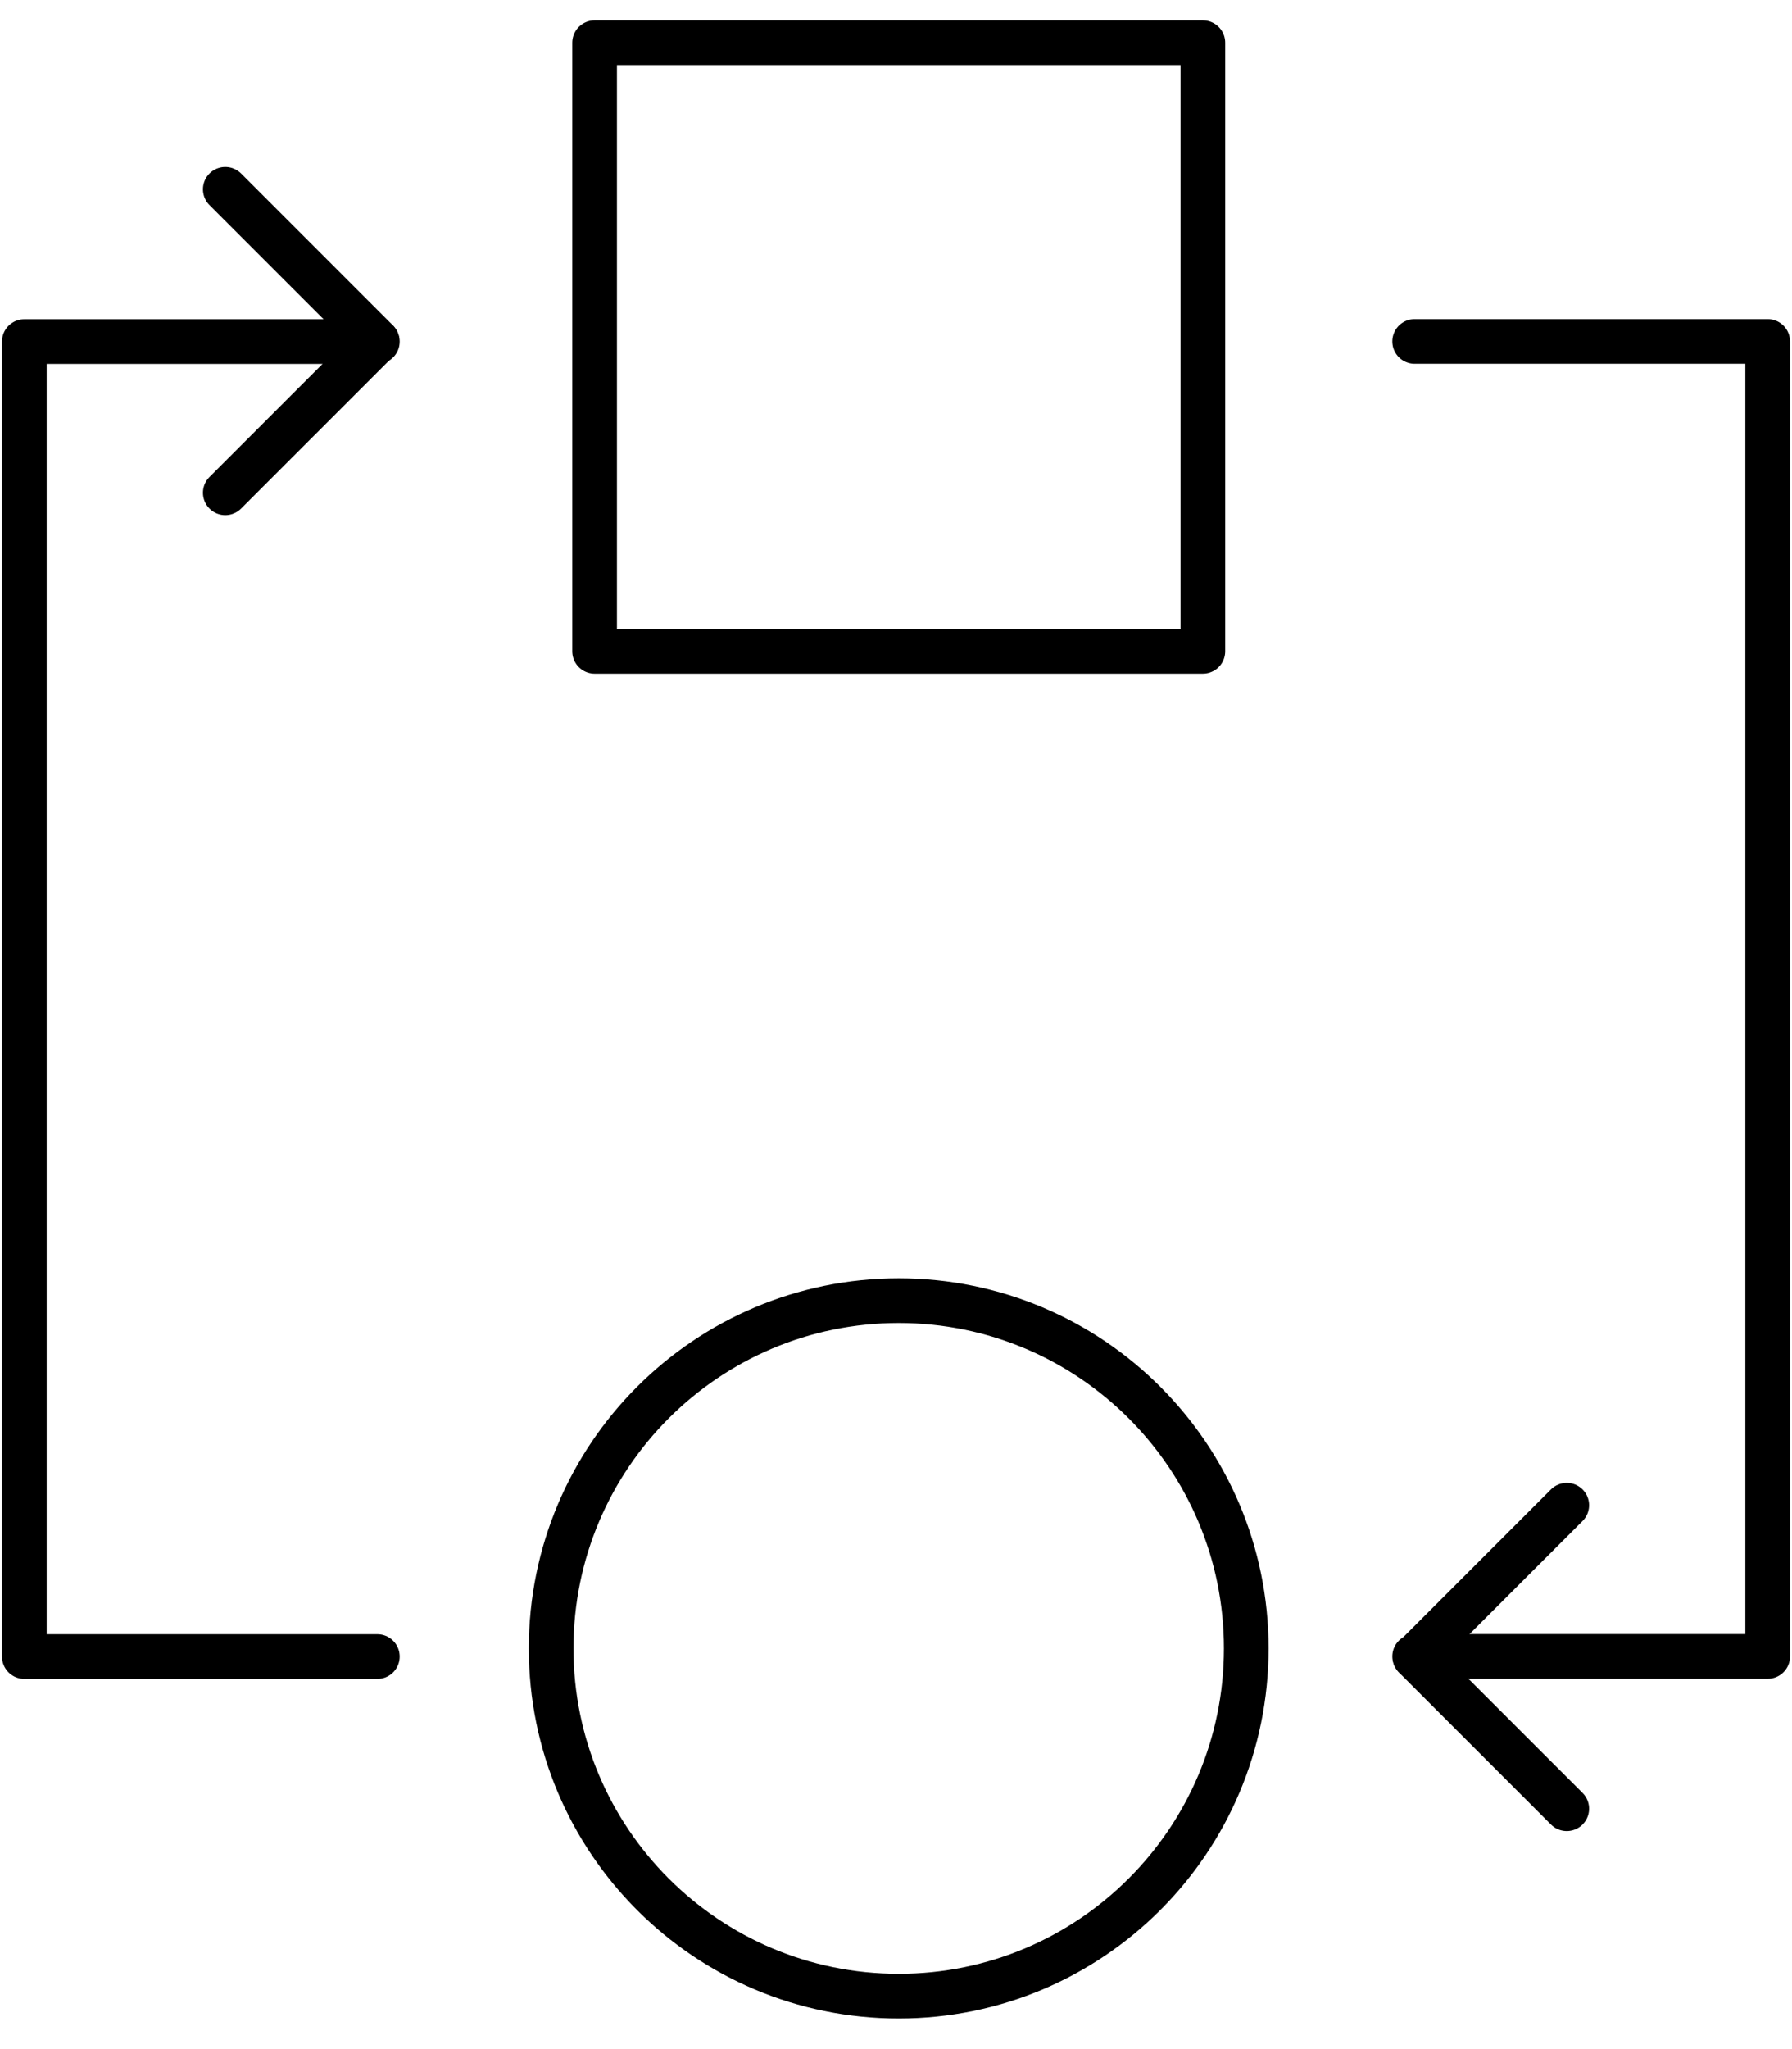 <svg width="42" height="48" viewBox="0 0 42 48" fill="none" xmlns="http://www.w3.org/2000/svg">
<path d="M28.192 15.257H13.936V1H28.192V15.257Z" stroke="black" stroke-width="1.047" stroke-linecap="round" stroke-linejoin="round"/>
<path d="M8.844 38.805H0.57V8.001H8.844" stroke="black" stroke-width="1.047" stroke-linecap="round" stroke-linejoin="round"/>
<path d="M5.28 4.434L8.835 7.989L5.28 11.543" stroke="black" stroke-width="1.047" stroke-linecap="round" stroke-linejoin="round"/>
<path d="M33.156 7.998H41.43V38.802H33.156" stroke="black" stroke-width="1.047" stroke-linecap="round" stroke-linejoin="round"/>
<path d="M36.721 42.369L33.166 38.815L36.721 35.26" stroke="black" stroke-width="1.047" stroke-linecap="round" stroke-linejoin="round"/>
<path d="M29.209 38.614C29.209 43.114 25.562 46.76 21.064 46.76C16.564 46.76 12.917 43.114 12.917 38.614C12.917 34.115 16.564 30.468 21.064 30.468C25.562 30.468 29.209 34.115 29.209 38.614Z" stroke="black" stroke-width="1.047" stroke-linecap="round" stroke-linejoin="round"/>
</svg>
